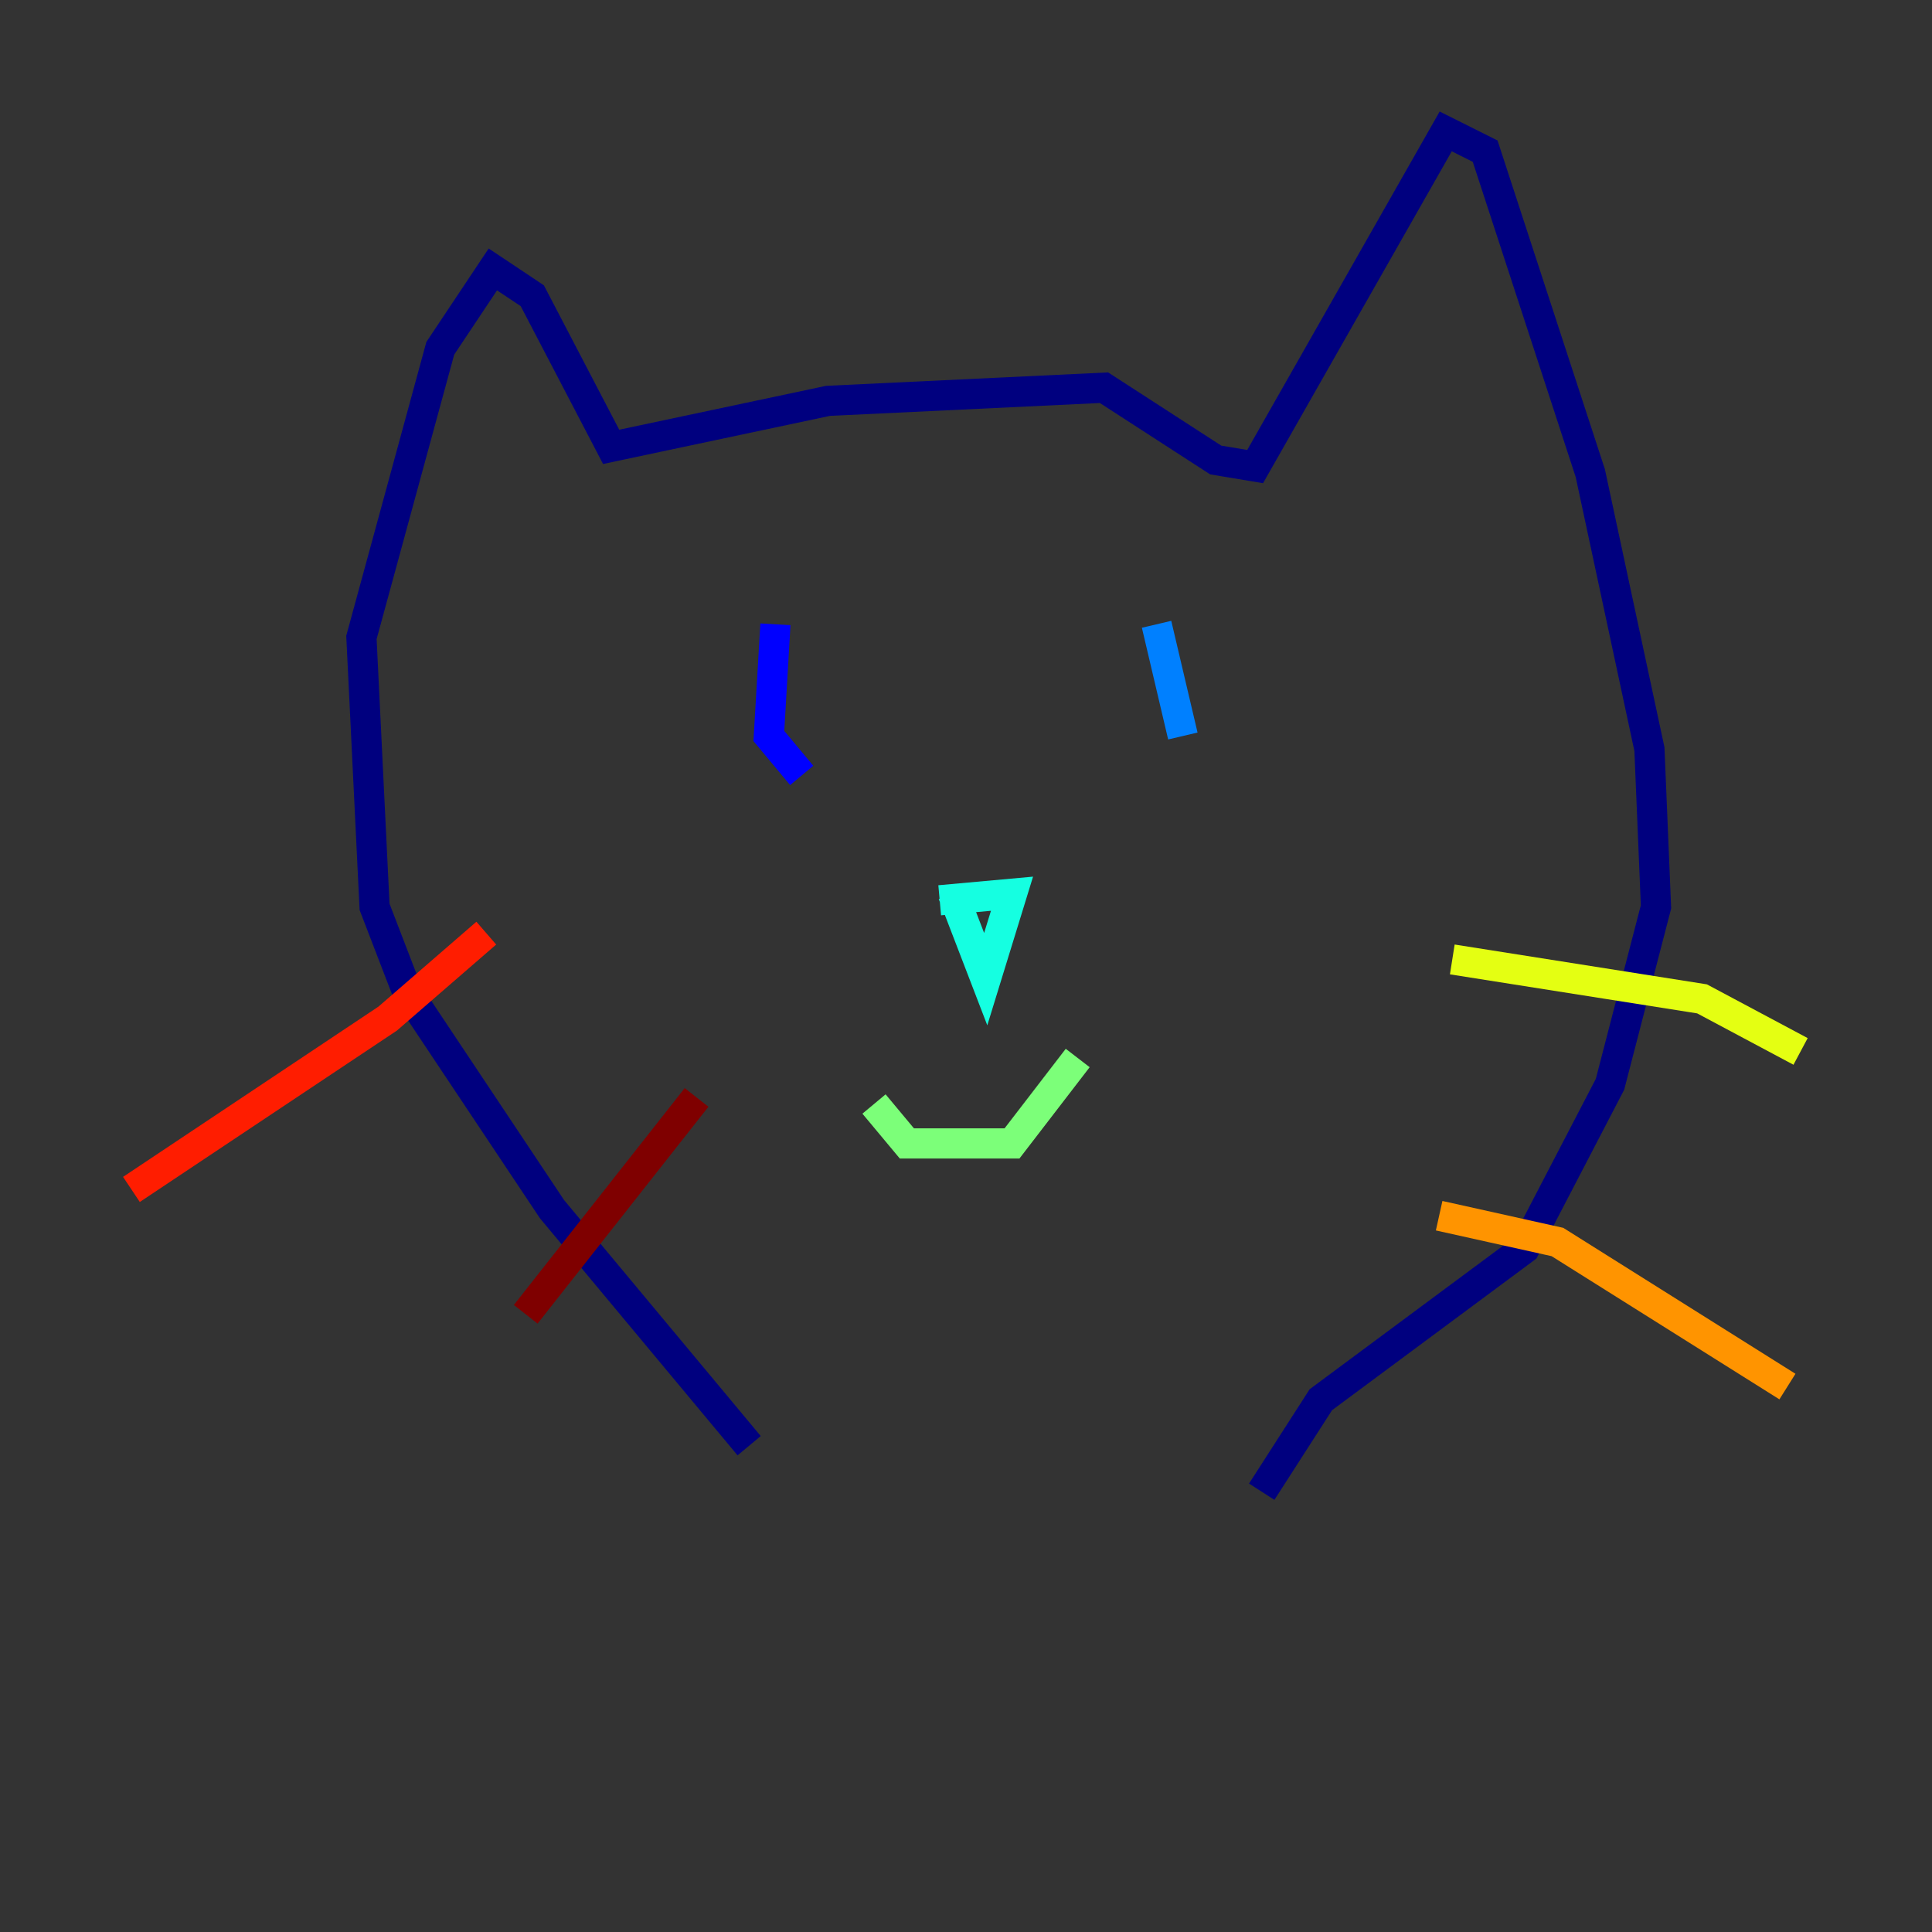 <?xml version="1.0" encoding="utf-8" ?>
<svg baseProfile="tiny" height="128" version="1.2" viewBox="0,0,128,128" width="128" xmlns="http://www.w3.org/2000/svg" xmlns:ev="http://www.w3.org/2001/xml-events" xmlns:xlink="http://www.w3.org/1999/xlink"><rect x="0" y="0" width="128" height="128" fill="#333333" stroke="none"/><defs /><polyline fill="none" points="49.633,95.782 36.571,80.109 26.993,65.742 24.816,60.082 23.946,42.231 29.17,23.075 32.653,17.85 35.265,19.592 40.49,29.605 54.857,26.558 73.143,25.687 80.544,30.476 83.156,30.912 95.782,8.707 98.395,10.014 105.361,31.347 109.279,49.633 109.714,60.082 106.667,71.837 101.007,82.721 87.51,92.735 83.592,98.83" stroke="#00007f" stroke-width="2" /><polyline fill="none" points="51.374,41.361 50.939,48.762 53.116,51.374" stroke="#0000ff" stroke-width="2" /><polyline fill="none" points="76.626,41.361 78.367,48.762" stroke="#0080ff" stroke-width="2" /><polyline fill="none" points="62.258,59.646 67.048,59.211 65.306,64.871 63.129,59.211" stroke="#15ffe1" stroke-width="2" /><polyline fill="none" points="57.905,73.143 60.082,75.755 67.048,75.755 71.401,70.095" stroke="#7cff79" stroke-width="2" /><polyline fill="none" points="96.218,63.565 112.762,66.177 119.293,69.66" stroke="#e4ff12" stroke-width="2" /><polyline fill="none" points="95.347,80.544 103.184,82.286 118.422,91.864" stroke="#ff9400" stroke-width="2" /><polyline fill="none" points="32.218,61.823 25.687,67.483 8.707,78.803" stroke="#ff1d00" stroke-width="2" /><polyline fill="none" points="46.15,72.707 34.83,87.075" stroke="#7f0000" stroke-width="2" /></svg>